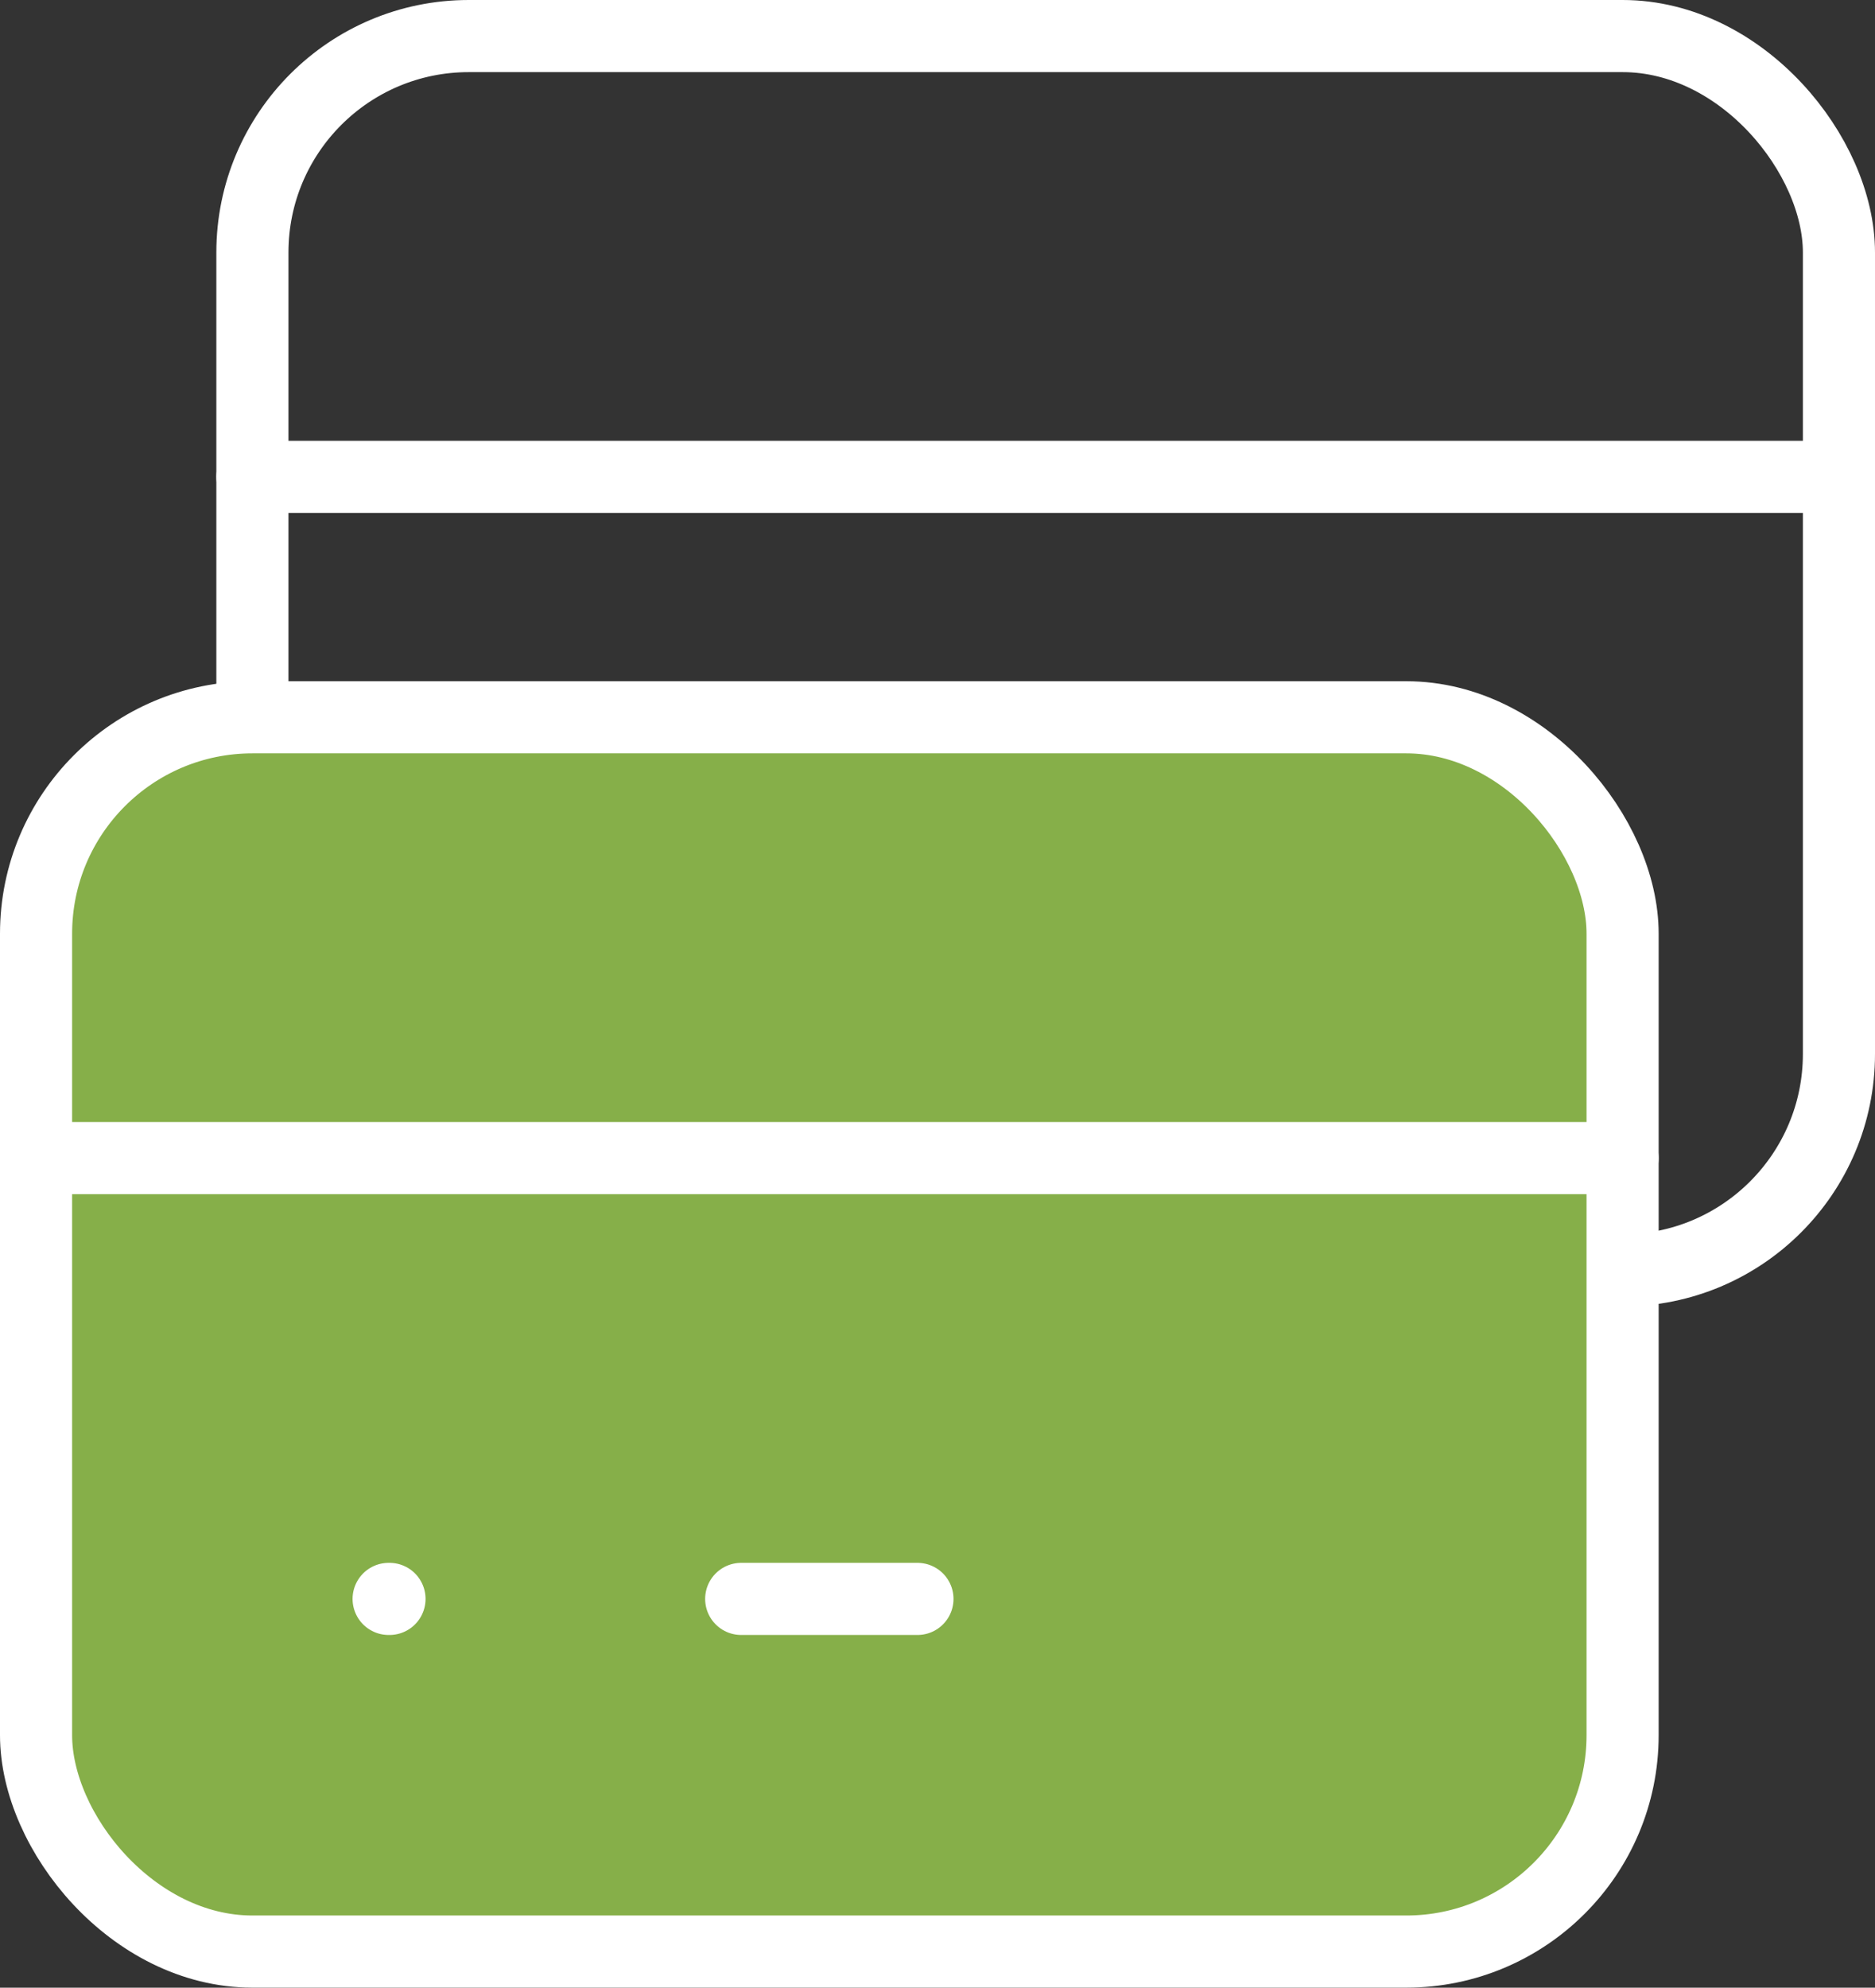 <svg xmlns="http://www.w3.org/2000/svg" width="26" height="27.556" viewBox="0 0 26 27.556">
  <rect x="0" y="0" width="26" height="27.556" fill="#333333" stroke="none"/>
  <g id="Group_68" data-name="Group 68" transform="translate(-188.5 -18.5)">
    <g id="Group_67" data-name="Group 67" transform="translate(189 14)">
      <rect id="Rectangle_112" data-name="Rectangle 112" width="22" height="17.111" rx="3" transform="translate(3 5)" fill="none" stroke="#fff" stroke-linecap="round" stroke-linejoin="round" stroke-width="1"/>
      <line id="Line_24" data-name="Line 24" x2="22" transform="translate(3 11.111)" fill="none" stroke="#fff" stroke-linecap="round" stroke-linejoin="round" stroke-width="1"/>
      <line id="Line_25" data-name="Line 25" x2="0.012" transform="translate(7.889 17.222)" fill="none" stroke="#fff" stroke-linecap="round" stroke-linejoin="round" stroke-width="1"/>
      <line id="Line_26" data-name="Line 26" x2="2.444" transform="translate(12.778 17.222)" fill="none" stroke="#fff" stroke-linecap="round" stroke-linejoin="round" stroke-width="1"/>
    </g>
    <g id="Group_63" data-name="Group 63" transform="translate(186 23.444)">
      <rect id="Rectangle_112-2" data-name="Rectangle 112" width="22" height="17.111" rx="3" transform="translate(3 5)" fill="#86af49" stroke="#fff" stroke-linecap="round" stroke-linejoin="round" stroke-width="1"/>
      <line id="Line_24-2" data-name="Line 24" x2="22" transform="translate(3 11.111)" fill="none" stroke="#fff" stroke-linecap="round" stroke-linejoin="round" stroke-width="1"/>
      <line id="Line_25-2" data-name="Line 25" x2="0.012" transform="translate(7.889 17.222)" fill="none" stroke="#fff" stroke-linecap="round" stroke-linejoin="round" stroke-width="1"/>
      <line id="Line_26-2" data-name="Line 26" x2="2.444" transform="translate(12.778 17.222)" fill="none" stroke="#fff" stroke-linecap="round" stroke-linejoin="round" stroke-width="1"/>
    </g>
  </g>
</svg>
